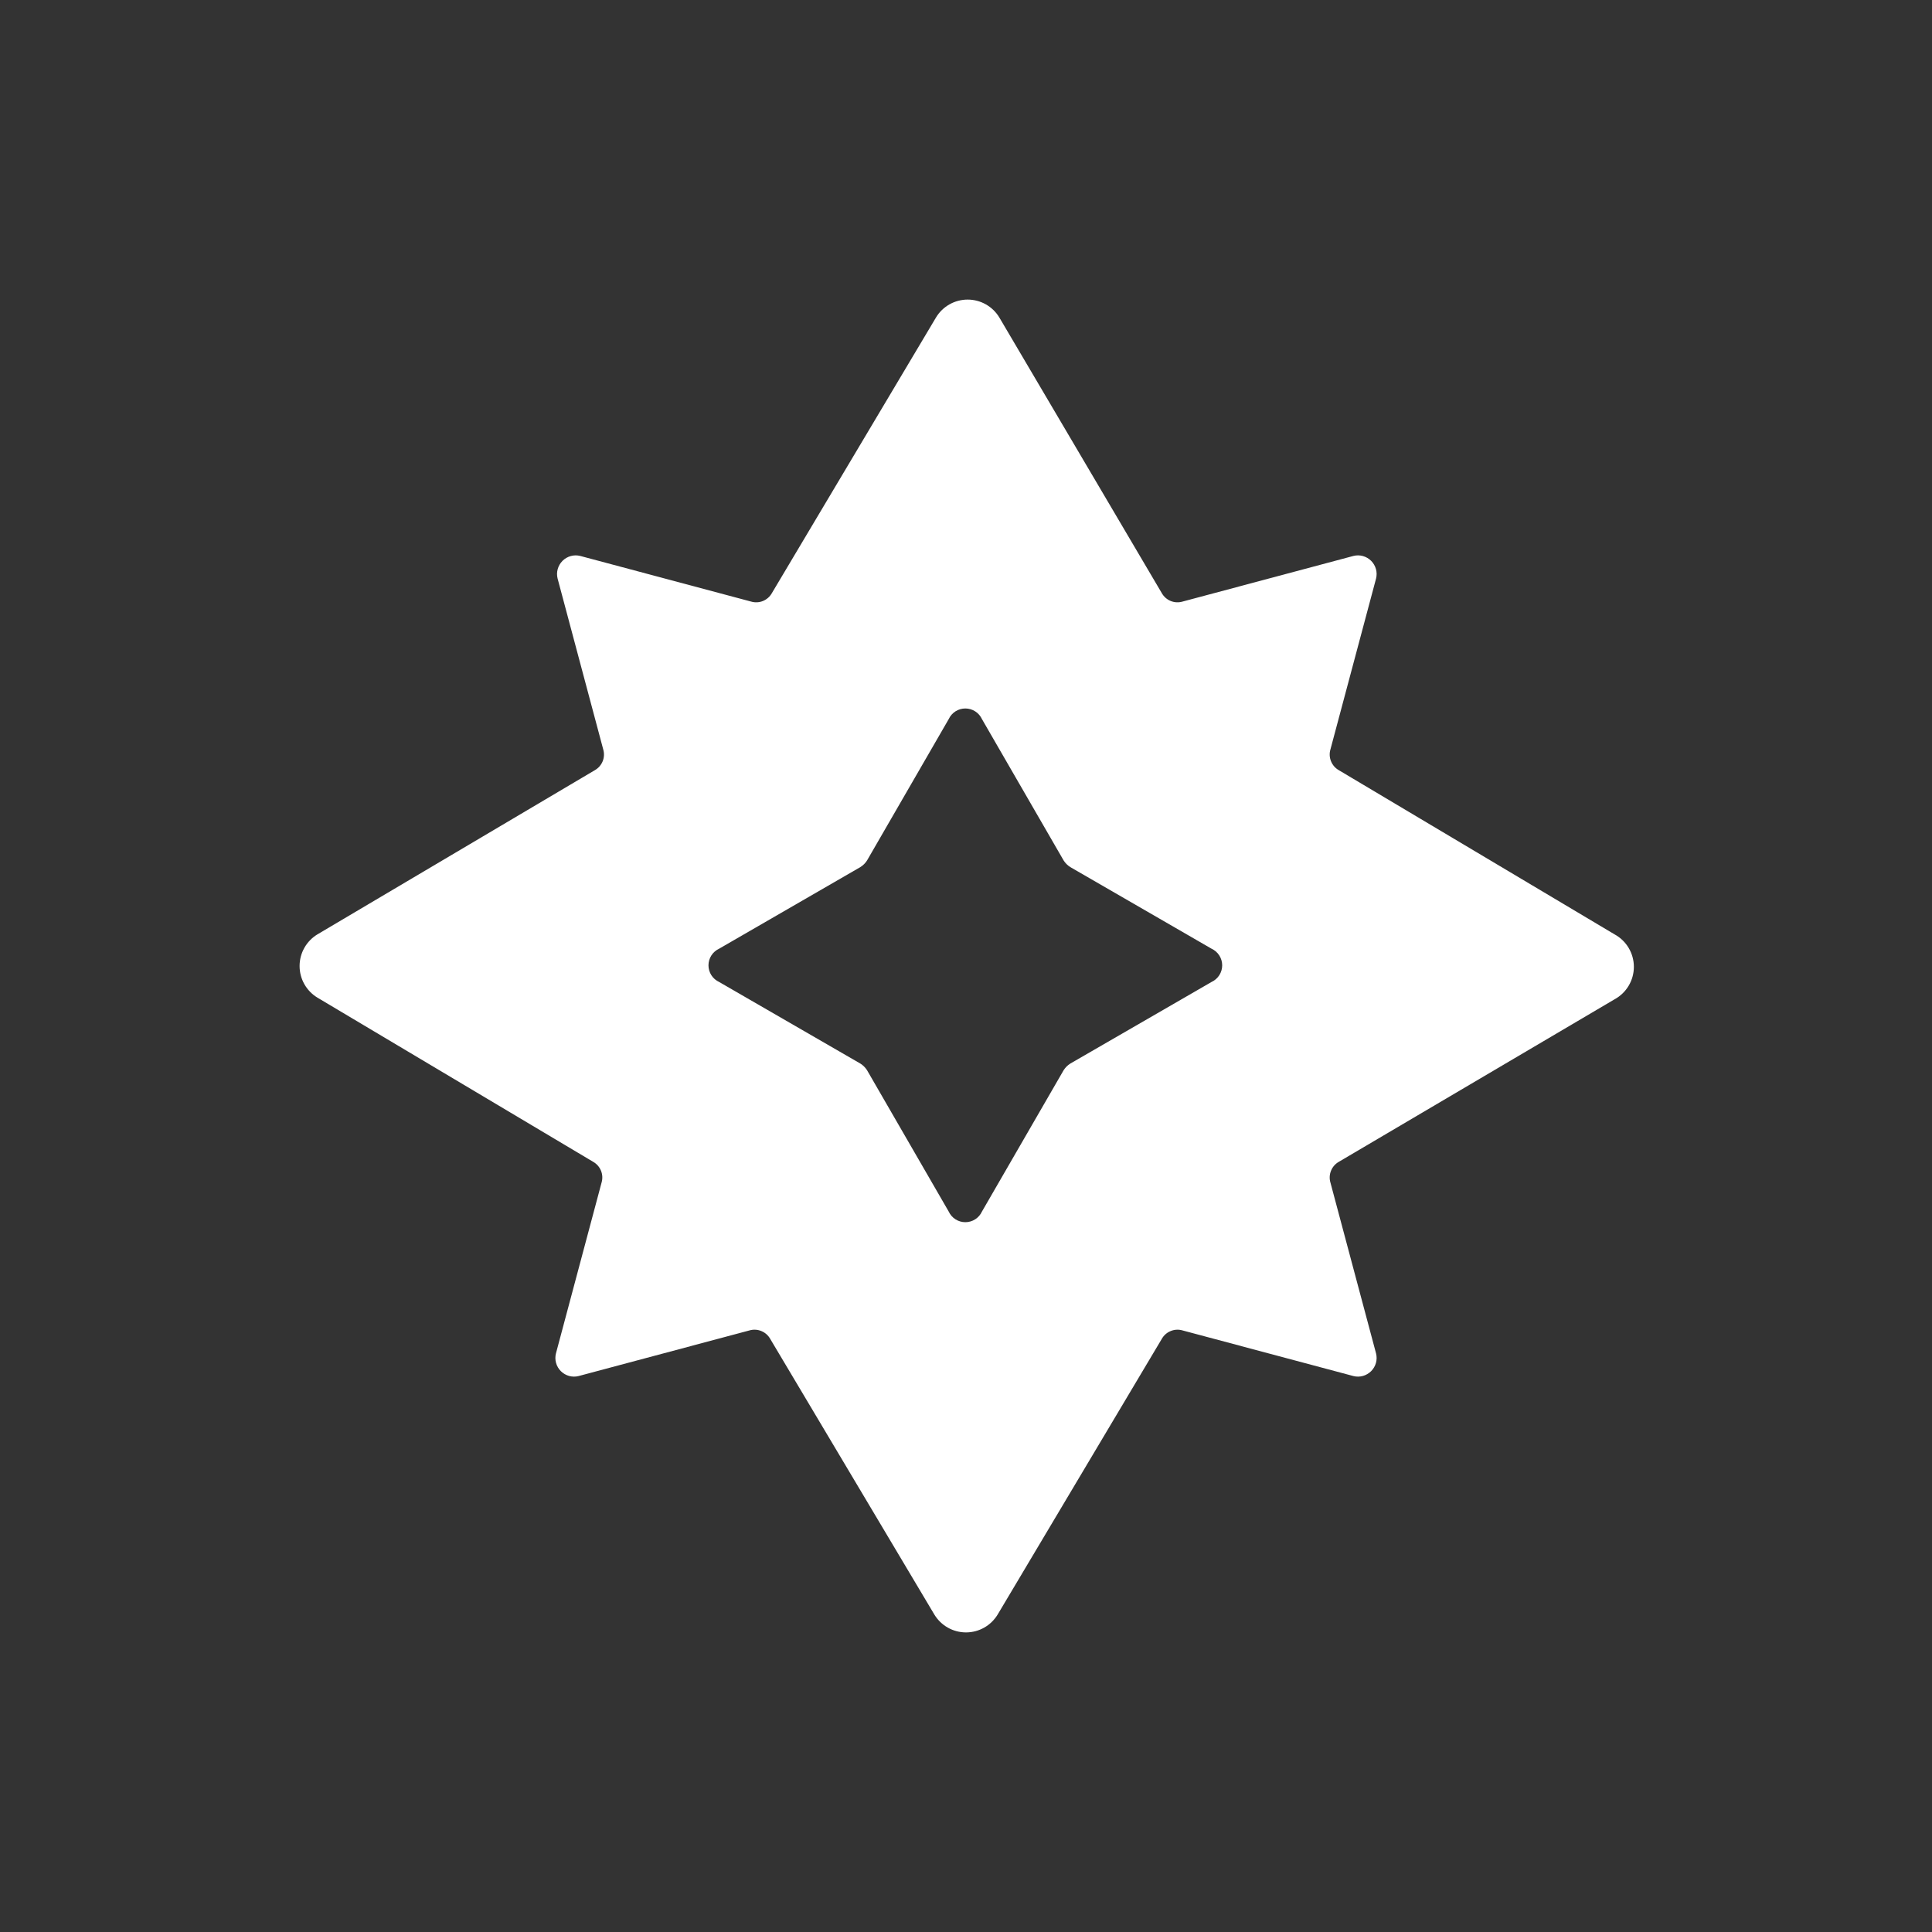 <svg width="58" height="58" viewBox="0 0 58 58" fill="none" xmlns="http://www.w3.org/2000/svg">
<rect x="0" y="0" width="58" height="58" fill="#333333" stroke="none"/>
<path d="M48.47 28.05L40.19 23.12C40.085 23.06 40.003 22.966 39.958 22.853C39.912 22.741 39.906 22.616 39.94 22.5L41.31 17.37C41.334 17.276 41.333 17.177 41.307 17.084C41.281 16.991 41.231 16.905 41.163 16.837C41.094 16.768 41.009 16.719 40.916 16.693C40.822 16.667 40.724 16.666 40.63 16.69L35.5 18.06C35.384 18.094 35.259 18.088 35.147 18.043C35.034 17.997 34.94 17.915 34.88 17.81L30 9.53C29.901 9.366 29.762 9.231 29.595 9.137C29.429 9.043 29.241 8.994 29.05 8.994C28.859 8.994 28.671 9.043 28.505 9.137C28.338 9.231 28.199 9.366 28.1 9.53L23.17 17.81C23.11 17.915 23.016 17.997 22.903 18.043C22.791 18.088 22.666 18.094 22.55 18.06L17.42 16.69C17.326 16.666 17.227 16.667 17.134 16.693C17.041 16.719 16.956 16.768 16.887 16.837C16.819 16.905 16.769 16.991 16.743 17.084C16.717 17.177 16.716 17.276 16.74 17.37L18.11 22.5C18.144 22.616 18.138 22.741 18.093 22.853C18.047 22.966 17.965 23.06 17.86 23.12L9.53 28.05C9.366 28.149 9.231 28.288 9.137 28.455C9.043 28.621 8.994 28.809 8.994 29C8.994 29.191 9.043 29.379 9.137 29.545C9.231 29.712 9.366 29.851 9.53 29.95L17.81 34.88C17.915 34.94 17.997 35.034 18.043 35.147C18.088 35.259 18.094 35.384 18.06 35.5L16.69 40.63C16.666 40.724 16.667 40.822 16.693 40.916C16.719 41.009 16.768 41.094 16.837 41.163C16.905 41.231 16.991 41.281 17.084 41.307C17.177 41.333 17.276 41.334 17.37 41.31L22.5 39.94C22.616 39.906 22.741 39.912 22.853 39.958C22.966 40.003 23.06 40.085 23.12 40.19L28.05 48.47C28.149 48.633 28.288 48.769 28.455 48.863C28.621 48.957 28.809 49.006 29 49.006C29.191 49.006 29.379 48.957 29.545 48.863C29.712 48.769 29.851 48.633 29.95 48.47L34.88 40.19C34.94 40.085 35.034 40.003 35.147 39.958C35.259 39.912 35.384 39.906 35.5 39.94L40.63 41.31C40.724 41.334 40.822 41.333 40.916 41.307C41.009 41.281 41.094 41.231 41.163 41.163C41.231 41.094 41.281 41.009 41.307 40.916C41.333 40.822 41.334 40.724 41.31 40.63L39.94 35.5C39.906 35.384 39.912 35.259 39.958 35.147C40.003 35.034 40.085 34.94 40.19 34.88L48.47 30C48.645 29.905 48.792 29.764 48.894 29.592C48.996 29.421 49.05 29.225 49.05 29.025C49.05 28.825 48.996 28.63 48.894 28.458C48.792 28.286 48.645 28.145 48.47 28.05ZM31.93 32.13L29.48 36.37C29.436 36.466 29.366 36.547 29.277 36.604C29.188 36.661 29.085 36.691 28.98 36.691C28.875 36.691 28.772 36.661 28.683 36.604C28.594 36.547 28.524 36.466 28.48 36.37L26.03 32.13C25.979 32.049 25.911 31.981 25.83 31.93L21.59 29.48C21.494 29.436 21.413 29.366 21.356 29.277C21.299 29.188 21.269 29.085 21.269 28.98C21.269 28.875 21.299 28.772 21.356 28.683C21.413 28.594 21.494 28.524 21.59 28.48L25.83 26.03C25.911 25.979 25.979 25.911 26.03 25.83L28.48 21.59C28.524 21.494 28.594 21.413 28.683 21.356C28.772 21.299 28.875 21.269 28.98 21.269C29.085 21.269 29.188 21.299 29.277 21.356C29.366 21.413 29.436 21.494 29.48 21.59L31.93 25.83C31.981 25.911 32.049 25.979 32.13 26.03L36.37 28.48C36.466 28.524 36.547 28.594 36.604 28.683C36.661 28.772 36.691 28.875 36.691 28.98C36.691 29.085 36.661 29.188 36.604 29.277C36.547 29.366 36.466 29.436 36.37 29.48L32.13 31.93C32.049 31.981 31.981 32.049 31.93 32.13Z" fill="white"/>
</svg>
